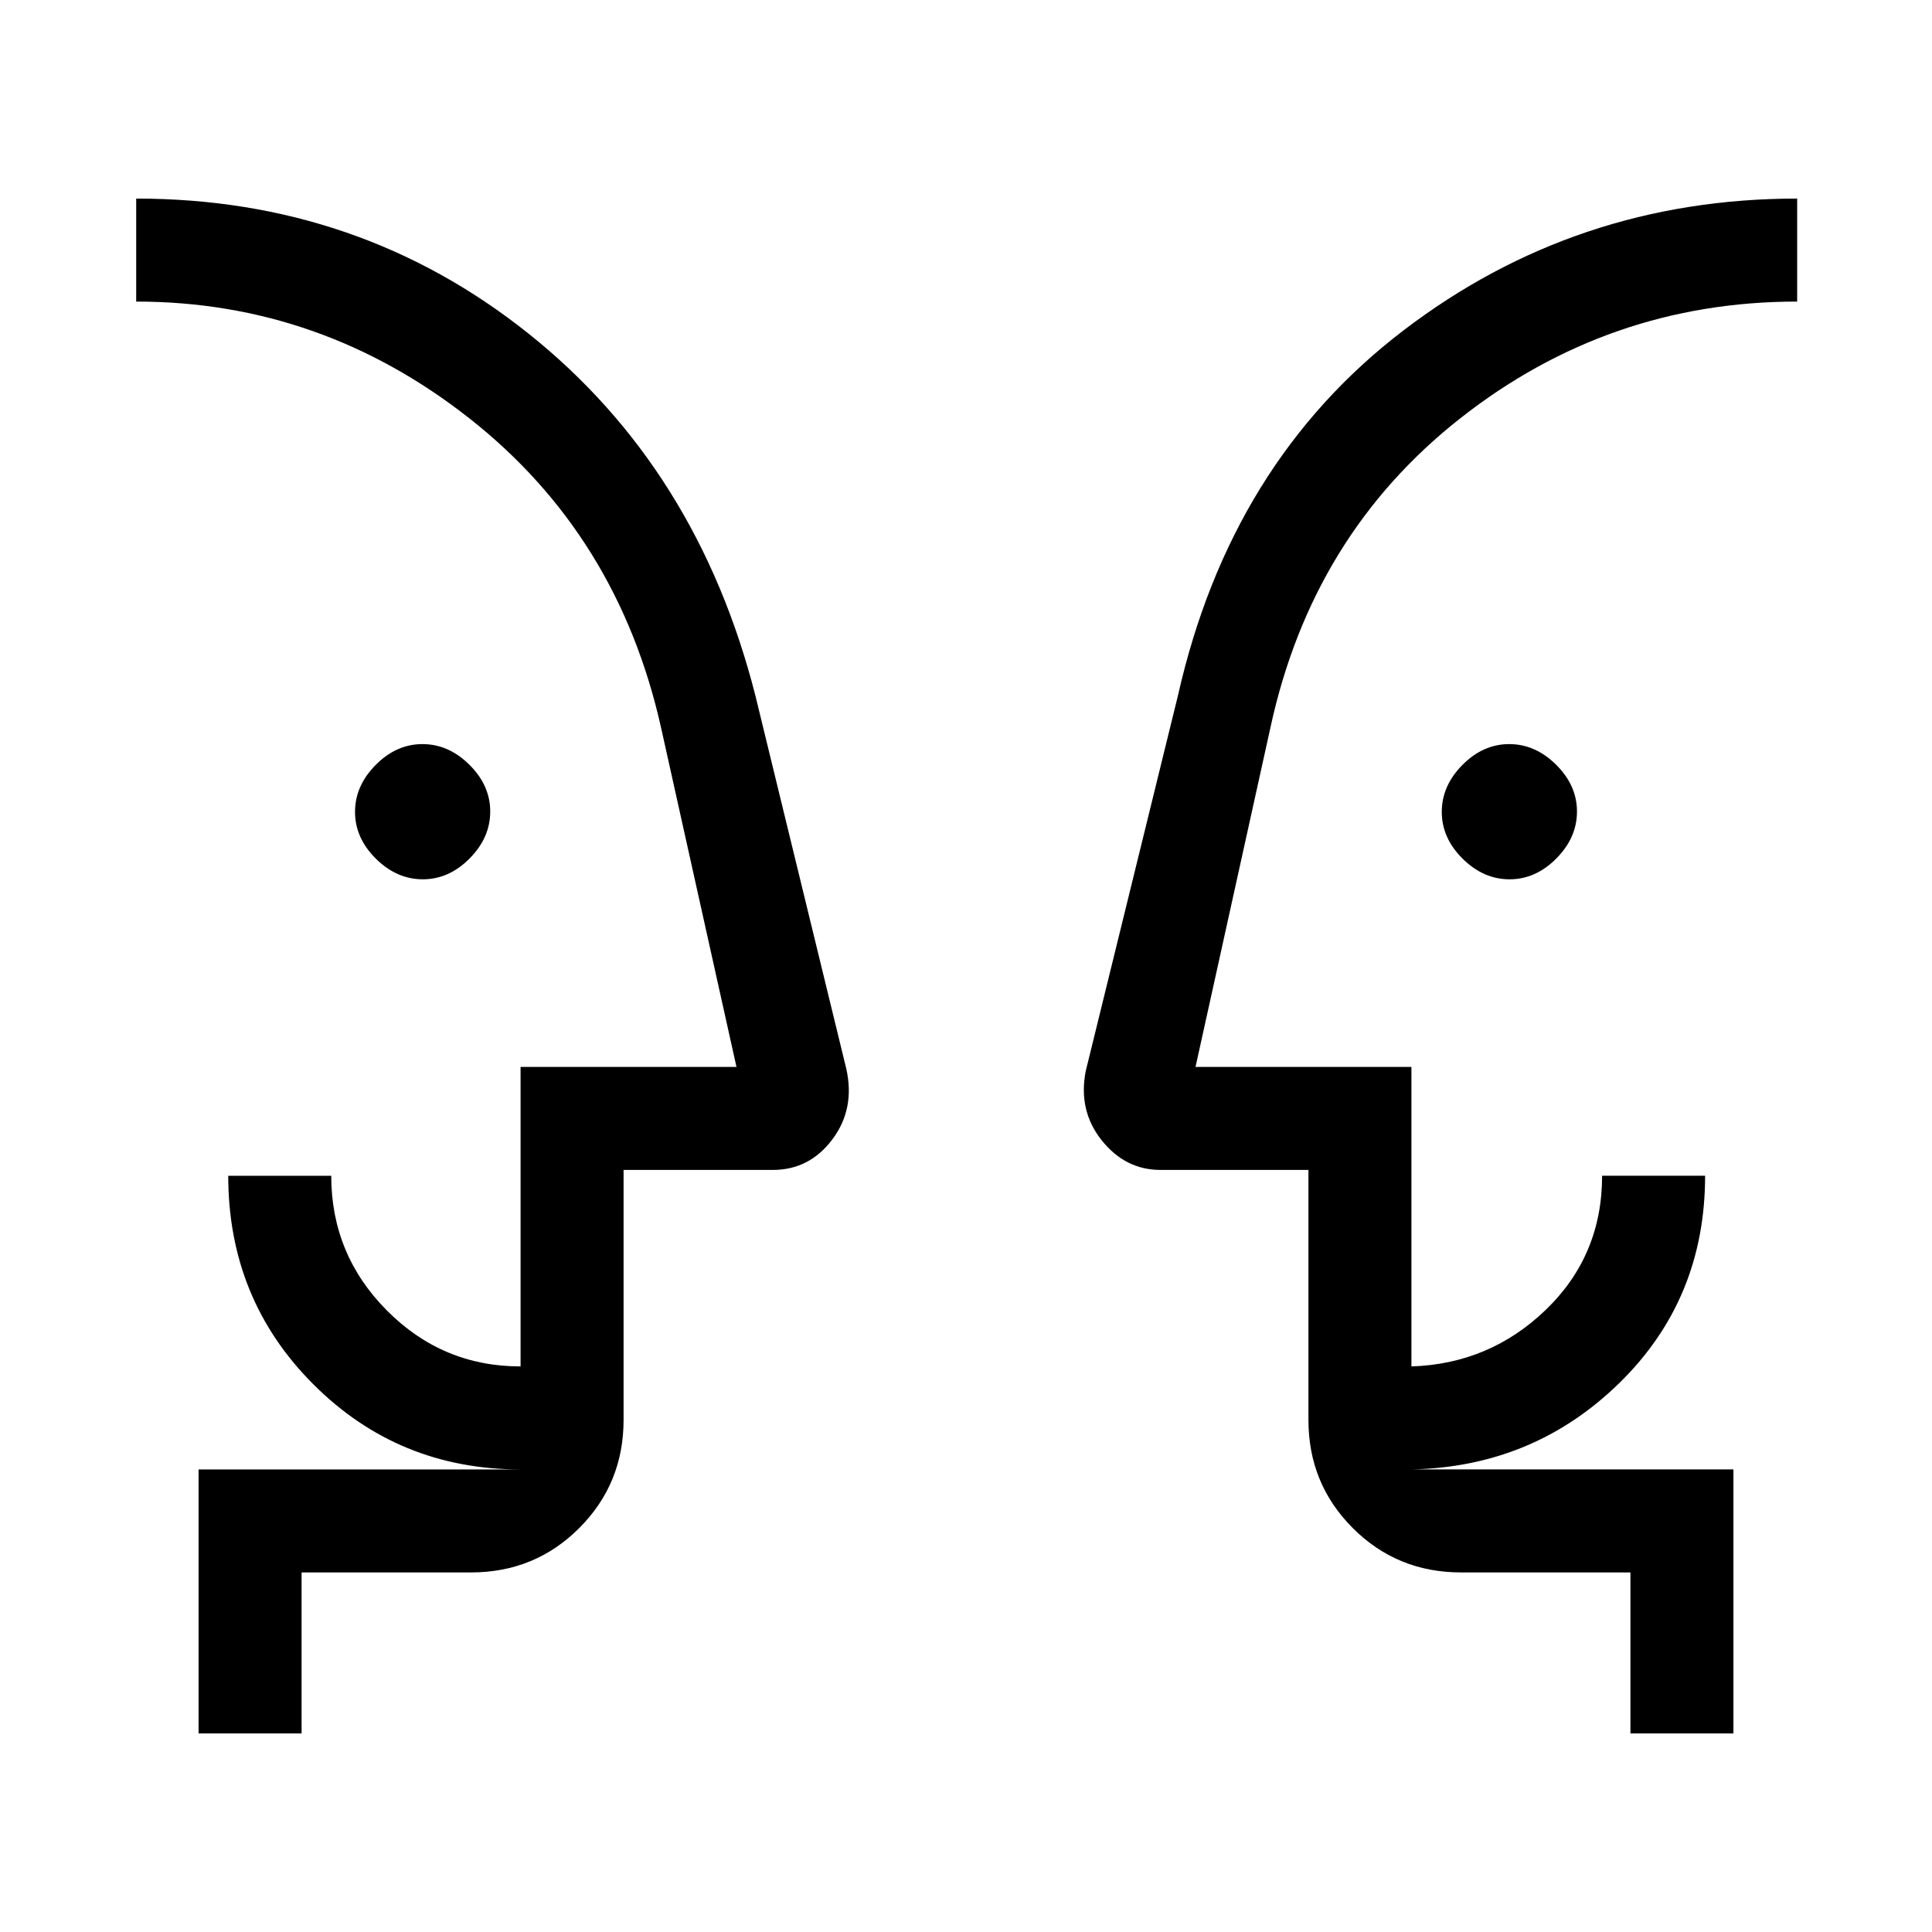 <svg xmlns="http://www.w3.org/2000/svg" height="40" viewBox="0 -960 960 960" width="40"><path d="M210.09-523.08q-12.99 0-23.33-10.25-10.35-10.26-10.35-23.25 0-12.98 10.26-23.33 10.25-10.35 23.24-10.35 12.99 0 23.33 10.26 10.35 10.26 10.35 23.24 0 12.99-10.26 23.34-10.25 10.34-23.24 10.34Zm540 0q-12.99 0-23.33-10.25-10.35-10.26-10.35-23.25 0-12.98 10.26-23.33 10.25-10.35 23.24-10.35 12.99 0 23.33 10.26 10.35 10.26 10.35 23.24 0 12.99-10.26 23.34-10.25 10.34-23.24 10.34ZM67.67-454.74Zm825.33 0ZM149.85-98.67H98.67v-131.18h160q-60.67 0-102.96-42.29-42.3-42.3-42.3-103.63h51.18q0 39.1 27.63 66.92t66.45 27.82v-148.82h107.28l-37.44-168.43q-21.36-95.67-95.18-153.77-73.83-58.1-165.66-58.1v-51.18q110.82 0 194.91 67.06t112.8 180.04l45.12 185.22q4.5 19.93-6.89 35.14-11.39 15.2-29.58 15.2h-74.18v124.21q0 31.72-22.04 53.75-22.04 22.04-53.76 22.04h-84.2v80Zm711.48 0h-51.18v-80h-84.2q-31.72 0-53.76-22.04-22.04-22.03-22.04-53.75v-124.21h-73.51q-17.49 0-29.23-14.74-11.74-14.74-7.92-34.36l45.79-186.46q26.1-115.85 111.95-181.48 85.84-65.62 195.77-65.62v51.18q-93.62 0-167.35 57.97-73.73 57.97-94.42 153.9l-37.18 168.43h107.28v148.82q38.93-1.25 66.84-28.2 27.91-26.94 27.91-66.54h51.18q0 61.33-42.63 103t-103.3 42.92h160v131.18ZM309.85-229.85v-51.18 51.18Zm340.3 0v-51.18 51.18Z"/></svg>